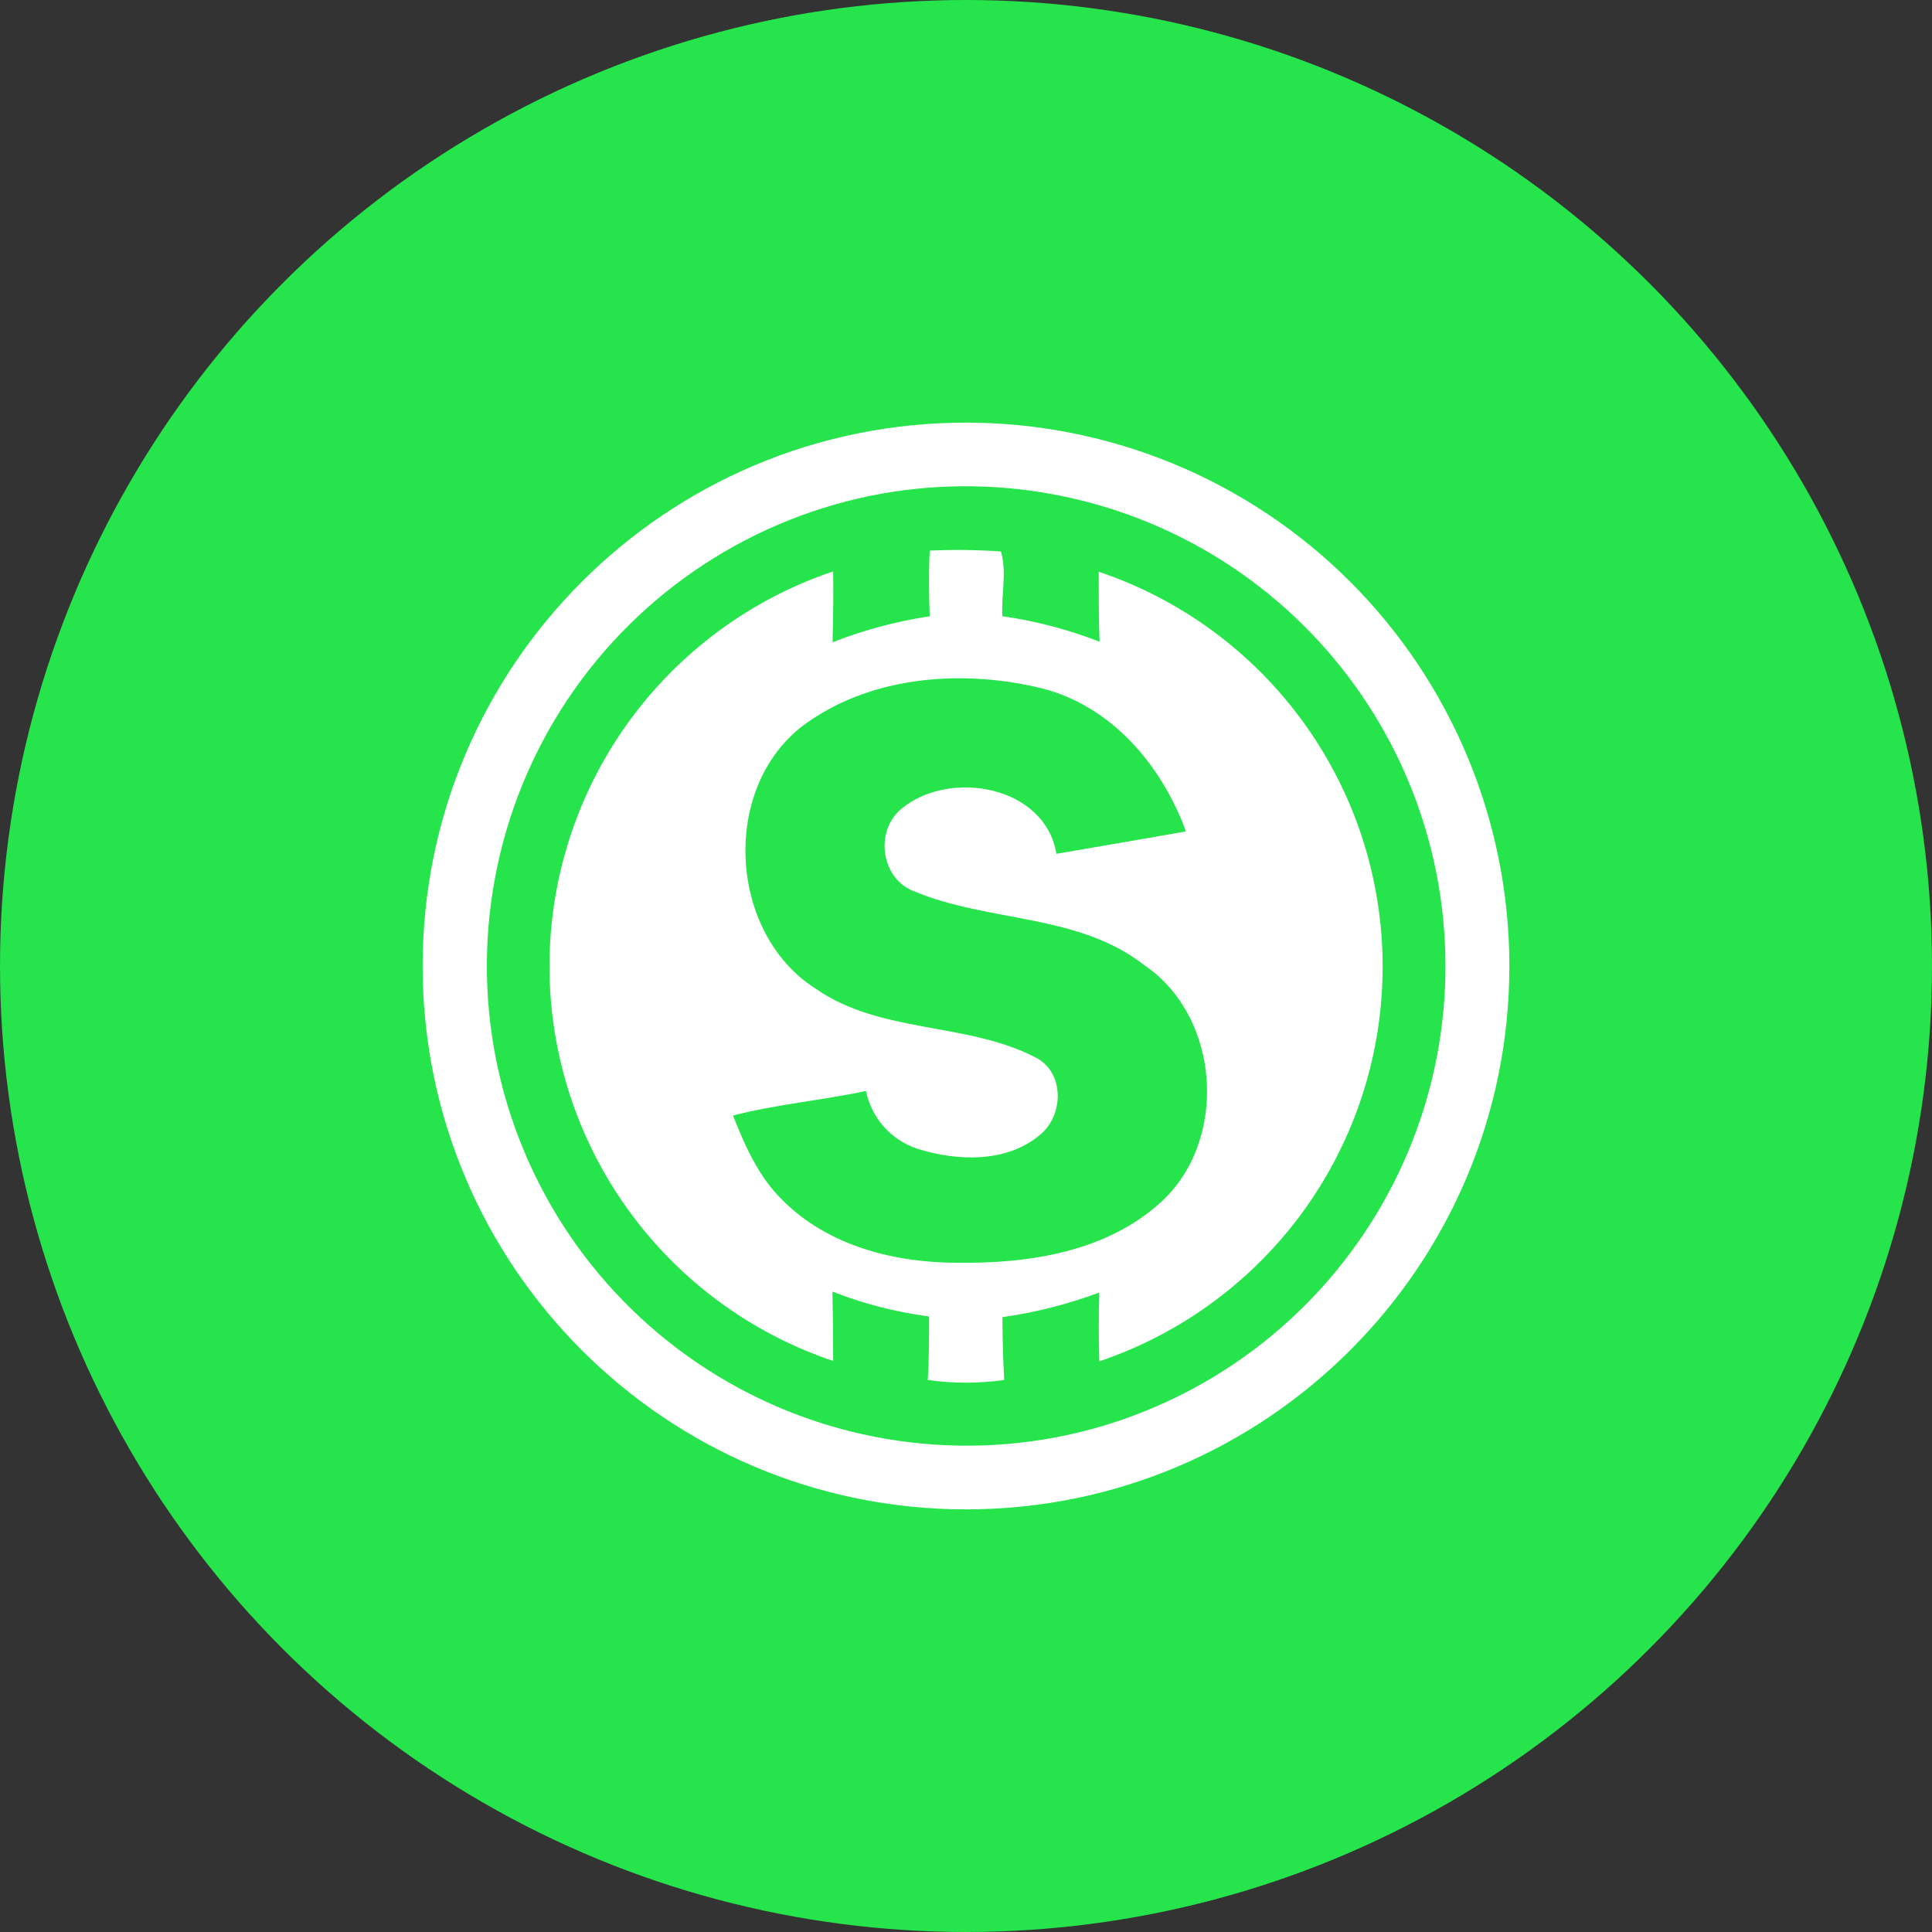 <svg width="32" height="32" viewBox="0 0 32 32" fill="none" xmlns="http://www.w3.org/2000/svg">
<rect x="0" y="0" width="32" height="32" fill="#333333" stroke="none"/>
<circle cx="16" cy="16" r="16" fill="#26E44C"/>
<path d="M16 7C11.03 7 7 11.03 7 16C7 20.97 11.03 25 16 25C20.97 25 25 20.97 25 16C25 13.613 24.052 11.324 22.364 9.636C20.676 7.948 18.387 7 16 7ZM18.057 23.677C17.022 23.953 15.941 24.017 14.881 23.864C13.82 23.712 12.801 23.346 11.886 22.79C10.97 22.234 10.176 21.498 9.552 20.628C8.928 19.757 8.486 18.768 8.253 17.723C8.021 16.677 8.002 15.595 8.199 14.541C8.395 13.488 8.802 12.485 9.396 11.593C9.99 10.701 10.758 9.939 11.655 9.351C12.551 8.764 13.556 8.364 14.611 8.175C16.627 7.819 18.703 8.255 20.406 9.391C22.109 10.528 23.308 12.278 23.752 14.277C24.197 16.276 23.852 18.369 22.791 20.12C21.73 21.871 20.035 23.145 18.057 23.677ZM18.198 9.464C18.198 9.853 18.198 10.24 18.212 10.629C17.693 10.427 17.154 10.285 16.603 10.206C16.581 9.854 16.681 9.468 16.578 9.134C16.186 9.107 15.792 9.102 15.399 9.12C15.38 9.482 15.386 9.845 15.399 10.208C14.848 10.29 14.308 10.435 13.79 10.638C13.8 10.247 13.805 9.856 13.8 9.464C12.43 9.925 11.241 10.804 10.398 11.977C9.555 13.15 9.101 14.558 9.101 16.003C9.101 17.448 9.555 18.856 10.398 20.029C11.241 21.202 12.43 22.081 13.8 22.542C13.8 22.158 13.796 21.776 13.788 21.393C14.303 21.595 14.84 21.733 15.388 21.805C15.388 22.157 15.388 22.509 15.367 22.857C15.787 22.916 16.213 22.916 16.633 22.857C16.614 22.51 16.604 22.163 16.603 21.816C17.151 21.739 17.689 21.602 18.208 21.408C18.196 21.788 18.196 22.168 18.208 22.548C19.576 22.086 20.765 21.206 21.608 20.033C22.449 18.859 22.902 17.451 22.901 16.006C22.9 14.562 22.446 13.154 21.602 11.982C20.759 10.809 19.569 9.931 18.2 9.47L18.198 9.465V9.464ZM19.224 19.916C18.319 20.738 17.032 20.932 15.849 20.915C14.813 20.915 13.715 20.634 12.966 19.883C12.568 19.499 12.343 18.986 12.141 18.477C12.866 18.289 13.614 18.226 14.343 18.07C14.389 18.291 14.491 18.495 14.641 18.664C14.791 18.832 14.983 18.957 15.197 19.028C15.859 19.235 16.68 19.264 17.232 18.791C17.623 18.467 17.634 17.756 17.149 17.513C16.011 16.925 14.594 17.125 13.518 16.381C12.037 15.447 11.928 12.971 13.377 11.963C14.486 11.185 15.968 11.088 17.253 11.4C18.416 11.694 19.244 12.68 19.643 13.771C18.928 13.895 18.213 14.021 17.498 14.142C17.309 13.006 15.719 12.736 14.928 13.398C14.478 13.773 14.594 14.57 15.156 14.769C16.386 15.279 17.864 15.132 18.953 15.986C20.219 16.844 20.351 18.893 19.224 19.916Z" fill="white"/>
</svg>
